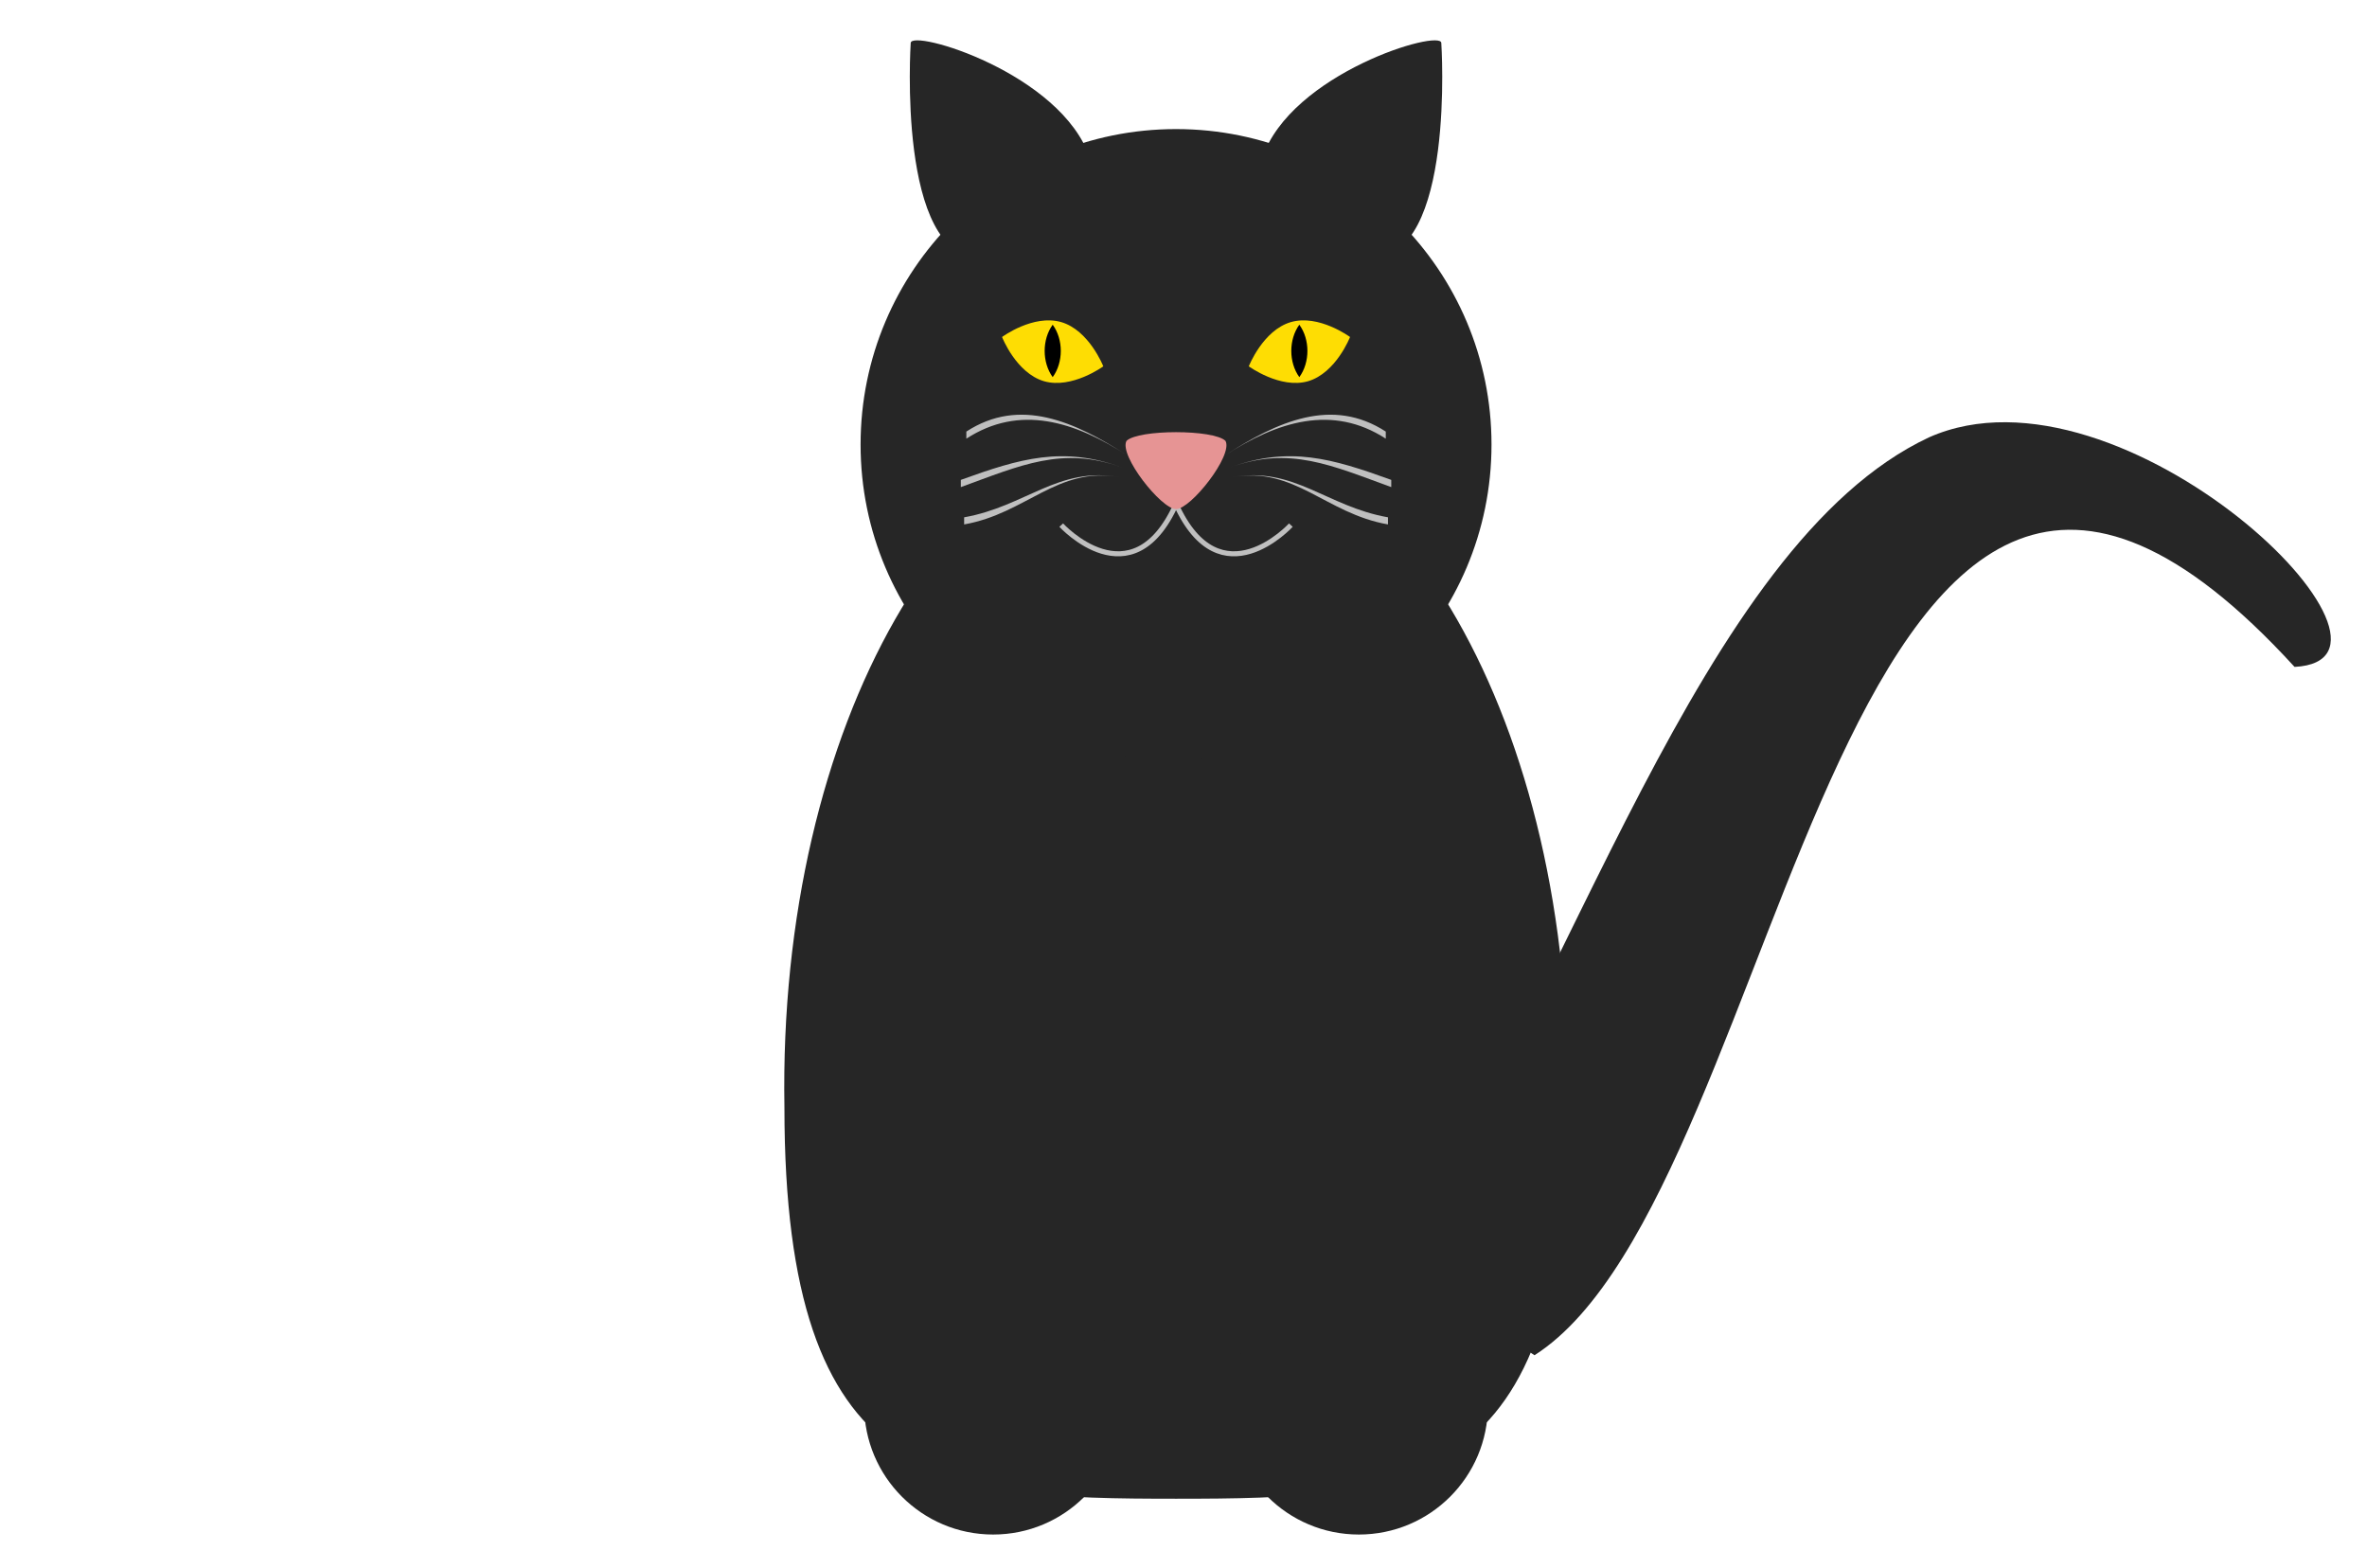 <?xml version="1.0" encoding="UTF-8"?>
<svg xmlns="http://www.w3.org/2000/svg" xmlns:xlink="http://www.w3.org/1999/xlink" width="92.41" height="61.228" viewBox="0 0 92.41 61.228">
<path fill-rule="nonzero" fill="rgb(14.999%, 14.999%, 14.999%)" fill-opacity="1" d="M 54.312 49.27 C 61.309 38.91 66.348 21.273 75.309 17.074 C 82.867 13.715 95.184 25.754 89.582 26.035 C 71.668 6.438 69.988 46.469 59.91 52.906 Z M 54.312 49.27 "/>
<path fill-rule="nonzero" fill="rgb(14.999%, 14.999%, 14.999%)" fill-opacity="1" d="M 61.203 43.234 C 61.203 58.164 55.035 58.508 45.914 58.508 C 36.789 58.508 30.625 58.164 30.625 43.234 C 30.367 28.309 37.305 16.324 45.914 16.324 C 54.523 16.324 61.461 28.309 61.203 43.234 Z M 61.203 43.234 "/>
<path fill-rule="nonzero" fill="rgb(14.999%, 14.999%, 14.999%)" fill-opacity="1" d="M 49.273 6.18 C 50.395 2.844 56.27 1.117 56.27 1.68 C 56.27 1.68 56.832 10.078 53.531 10.078 C 51.207 10.637 49.273 10.637 49.273 6.18 Z M 49.273 6.18 "/>
<path fill-rule="nonzero" fill="rgb(14.999%, 14.999%, 14.999%)" fill-opacity="1" d="M 42.555 6.18 C 41.434 2.844 35.555 1.117 35.555 1.68 C 35.555 1.68 34.996 10.078 38.297 10.078 C 40.621 10.637 42.555 10.637 42.555 6.18 Z M 42.555 6.18 "/>
<path fill-rule="nonzero" fill="rgb(14.999%, 14.999%, 14.999%)" fill-opacity="1" d="M 58.23 17.355 C 58.23 10.551 52.715 5.039 45.914 5.039 C 39.109 5.039 33.598 10.551 33.598 17.355 C 33.598 24.16 39.109 29.672 45.914 29.672 C 52.715 29.672 58.23 24.16 58.23 17.355 Z M 58.23 17.355 "/>
<path fill-rule="nonzero" fill="rgb(99.294%, 86.508%, 1.411%)" fill-opacity="1" d="M 43.074 14.301 C 43.074 14.301 41.852 15.195 40.762 14.883 C 39.668 14.562 39.121 13.156 39.121 13.156 C 39.121 13.156 40.336 12.258 41.43 12.574 C 42.52 12.891 43.074 14.301 43.074 14.301 Z M 43.074 14.301 "/>
<path fill-rule="nonzero" fill="rgb(99.294%, 86.508%, 1.411%)" fill-opacity="1" d="M 48.754 14.301 C 48.754 14.301 49.977 15.195 51.066 14.883 C 52.16 14.562 52.707 13.156 52.707 13.156 C 52.707 13.156 51.488 12.258 50.398 12.574 C 49.305 12.891 48.754 14.301 48.754 14.301 Z M 48.754 14.301 "/>
<path fill-rule="nonzero" fill="rgb(0%, 0%, 0%)" fill-opacity="1" d="M 41.098 12.676 C 41.52 13.254 41.52 14.145 41.098 14.723 C 40.68 14.145 40.68 13.254 41.098 12.676 Z M 41.098 12.676 "/>
<path fill-rule="nonzero" fill="rgb(0%, 0%, 0%)" fill-opacity="1" d="M 50.727 12.676 C 51.148 13.254 51.148 14.145 50.727 14.723 C 50.309 14.145 50.309 13.254 50.727 12.676 Z M 50.727 12.676 "/>
<path fill="none" stroke-width="0.199" stroke-linecap="butt" stroke-linejoin="miter" stroke="rgb(75%, 75%, 75%)" stroke-opacity="1" stroke-miterlimit="10" d="M -4.537 43.285 C -4.537 43.285 -1.756 40.251 0 44.107 C 1.757 40.251 4.537 43.285 4.537 43.285 " transform="matrix(0.988, 0, 0, -0.988, 45.914, 63.265)"/>
<path fill-rule="nonzero" fill="rgb(89.999%, 57.999%, 57.999%)" fill-opacity="1" d="M 43.98 17.211 C 44.445 16.758 47.379 16.758 47.844 17.211 C 48.152 17.773 46.492 19.875 45.914 19.875 C 45.336 19.875 43.676 17.773 43.98 17.211 Z M 43.98 17.211 "/>
<path fill-rule="nonzero" fill="rgb(75%, 75%, 75%)" fill-opacity="1" d="M 48.121 18.625 C 50.555 18.199 51.754 20.047 54.188 20.473 L 54.188 20.195 C 51.785 19.77 50.527 18.203 48.121 18.625 Z M 48.121 18.625 "/>
<path fill-rule="nonzero" fill="rgb(75%, 75%, 75%)" fill-opacity="1" d="M 43.707 18.625 C 41.273 18.199 40.07 20.047 37.641 20.473 L 37.641 20.195 C 40.043 19.77 41.301 18.203 43.707 18.625 Z M 43.707 18.625 "/>
<path fill-rule="nonzero" fill="rgb(75%, 75%, 75%)" fill-opacity="1" d="M 48.02 18.25 C 50.344 17.402 51.992 18.172 54.316 19.016 L 54.316 18.734 C 52 17.895 50.336 17.406 48.02 18.25 Z M 48.02 18.25 "/>
<path fill-rule="nonzero" fill="rgb(75%, 75%, 75%)" fill-opacity="1" d="M 43.809 18.25 C 41.48 17.402 39.836 18.172 37.512 19.016 L 37.512 18.734 C 39.828 17.895 41.492 17.406 43.809 18.25 Z M 43.809 18.25 "/>
<path fill-rule="nonzero" fill="rgb(75%, 75%, 75%)" fill-opacity="1" d="M 47.793 17.797 C 49.871 16.445 52.023 15.777 54.102 17.125 L 54.102 16.848 C 52.012 15.492 49.879 16.441 47.793 17.797 Z M 47.793 17.797 "/>
<path fill-rule="nonzero" fill="rgb(75%, 75%, 75%)" fill-opacity="1" d="M 44.035 17.797 C 41.957 16.445 39.805 15.777 37.727 17.125 L 37.727 16.848 C 39.812 15.492 41.945 16.441 44.035 17.797 Z M 44.035 17.797 "/>
<path fill-rule="nonzero" fill="rgb(14.999%, 14.999%, 14.999%)" fill-opacity="1" d="M 43.812 54.867 C 43.812 52.086 41.559 49.828 38.773 49.828 C 35.992 49.828 33.738 52.086 33.738 54.867 C 33.738 57.648 35.992 59.906 38.773 59.906 C 41.559 59.906 43.812 57.648 43.812 54.867 Z M 43.812 54.867 "/>
<path fill-rule="nonzero" fill="rgb(14.999%, 14.999%, 14.999%)" fill-opacity="1" d="M 58.09 54.867 C 58.09 52.086 55.836 49.828 53.051 49.828 C 50.27 49.828 48.012 52.086 48.012 54.867 C 48.012 57.648 50.27 59.906 53.051 59.906 C 55.836 59.906 58.09 57.648 58.09 54.867 Z M 58.09 54.867 "/>
</svg>
